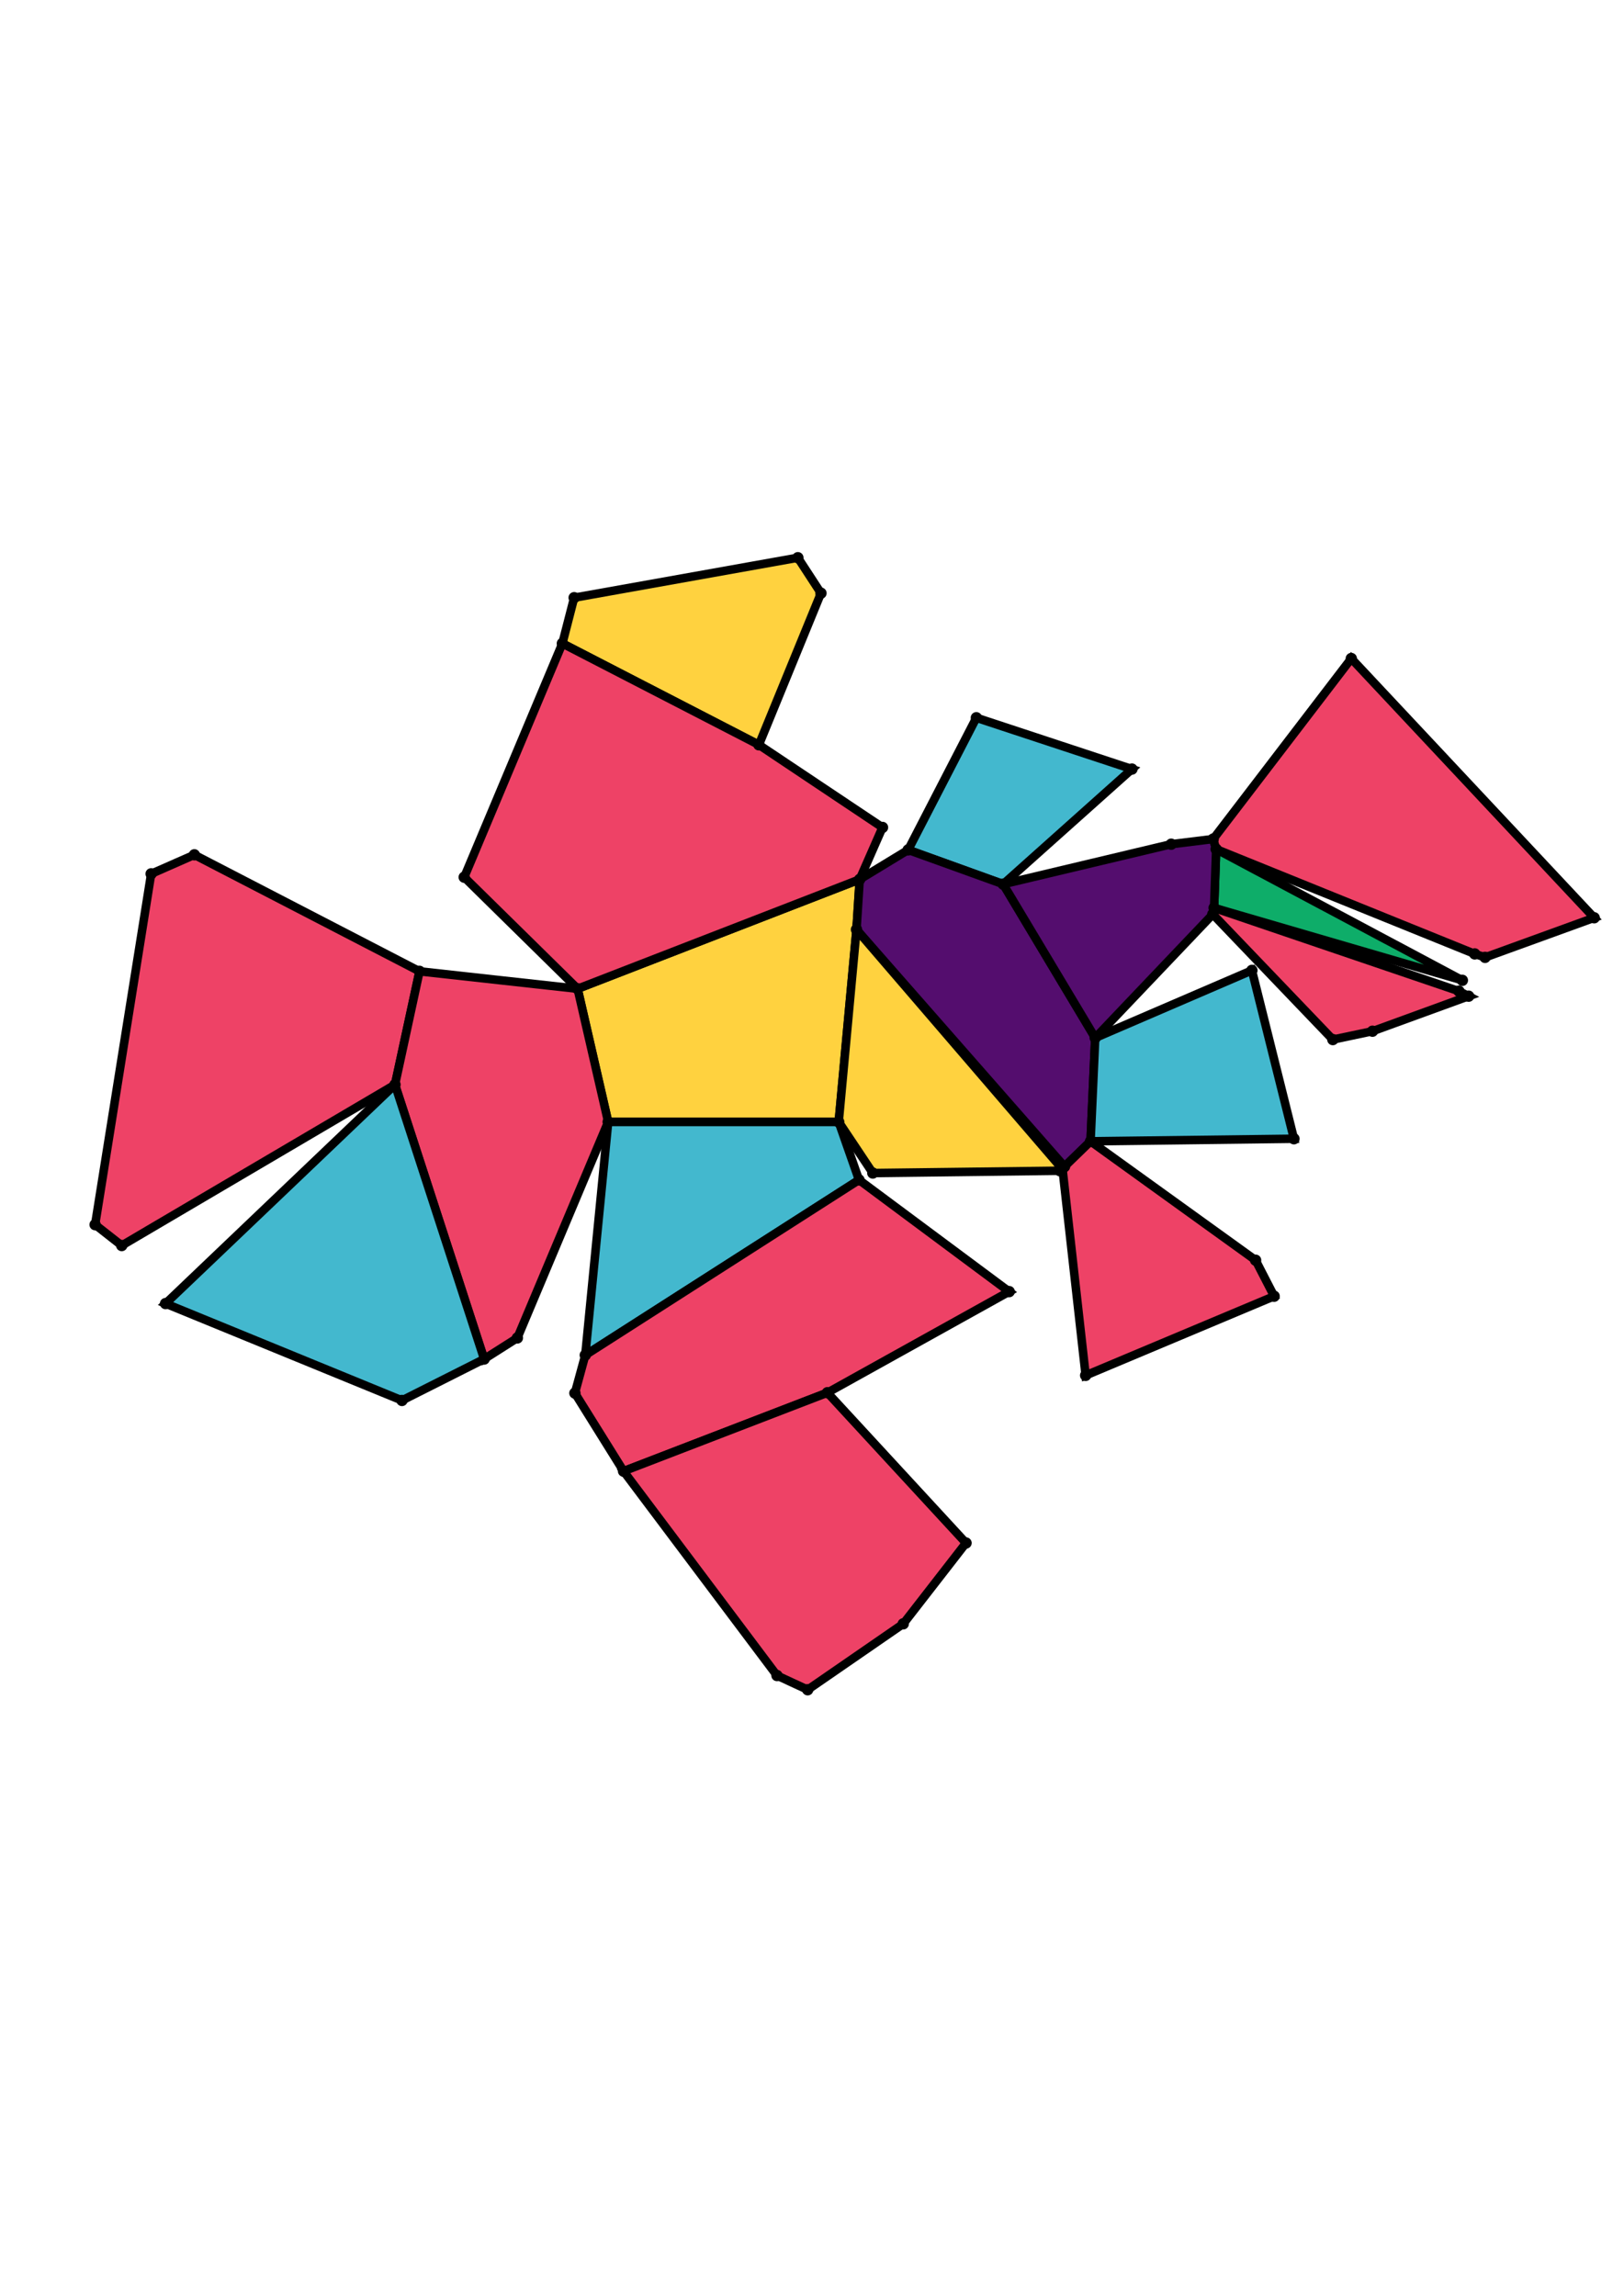 <?xml version="1.0" encoding="UTF-8" standalone="yes"?>
<!DOCTYPE svg PUBLIC "-//W3C//DTD SVG 1.0//EN" "http://www.w3.org/TR/2001/REC-SVG-20010904/DTD/svg10.dtd">
<!-- generated using polymake; Michael Joswig, Georg Loho, Benjamin Lorenz, Rico Raber; license CC BY-NC-SA 3.0; see polymake.org and matchthenet.de -->
<svg height="841pt" id="document" viewBox="0 -488.67 572 488.67" width="595pt" xmlns="http://www.w3.org/2000/svg" xmlns:svg="http://www.w3.org/2000/svg" xmlns:xlink="http://www.w3.org/1999/xlink">
	<title id="document_title">planar_net_</title>
	<polygon points="214.21,-253.469 295.408,-253.469 301.669,-321.227 302.801,-338.889 203.449,-300.369 " style="fill: rgb(255,210,63); fill-opacity: 1; stroke: rgb(0,0,0); stroke-width: 3" />
	<polygon points="428.357,-349.527 427.625,-328.849 515.07,-303.339 " style="fill: rgb(14,173,105); fill-opacity: 1; stroke: rgb(0,0,0); stroke-width: 3" />
	<polygon points="147.757,-306.507 68.458,-347.544 53.235,-340.843 33.5,-217.289 42.876,-209.937 139.126,-266.596 " style="fill: rgb(238,66,102); fill-opacity: 1; stroke: rgb(0,0,0); stroke-width: 3" />
	<polygon points="302.56,-233.05 295.408,-253.469 214.21,-253.469 206.144,-171.348 " style="fill: rgb(67,184,206); fill-opacity: 1; stroke: rgb(0,0,0); stroke-width: 3" />
	<polygon points="469.449,-282.471 483.414,-285.418 517.283,-297.757 513.864,-299.521 427.625,-328.849 427.174,-326.606 " style="fill: rgb(238,66,102); fill-opacity: 1; stroke: rgb(0,0,0); stroke-width: 3" />
	<polygon points="319.871,-349.274 353.342,-337.206 398.694,-377.731 343.892,-395.807 " style="fill: rgb(67,184,206); fill-opacity: 1; stroke: rgb(0,0,0); stroke-width: 3" />
	<polygon points="302.801,-338.889 301.669,-321.227 374.944,-237.752 384.112,-246.654 385.753,-283.077 353.342,-337.206 319.871,-349.274 " style="fill: rgb(84,13,110); fill-opacity: 1; stroke: rgb(0,0,0); stroke-width: 3" />
	<polygon points="353.342,-337.206 385.753,-283.077 427.174,-326.606 427.625,-328.849 428.357,-349.527 427.31,-353.101 412.512,-351.278 " style="fill: rgb(84,13,110); fill-opacity: 1; stroke: rgb(0,0,0); stroke-width: 3" />
	<polygon points="355.458,-193.713 302.56,-233.05 206.144,-171.348 202.49,-157.97 219.633,-130.473 291.432,-158.116 " style="fill: rgb(238,66,102); fill-opacity: 1; stroke: rgb(0,0,0); stroke-width: 3" />
	<polygon points="385.753,-283.077 384.112,-246.654 455.75,-247.547 440.941,-306.841 " style="fill: rgb(67,184,206); fill-opacity: 1; stroke: rgb(0,0,0); stroke-width: 3" />
	<polygon points="214.21,-253.469 203.449,-300.369 147.757,-306.507 139.126,-266.596 170.525,-169.964 182.23,-177.402 " style="fill: rgb(238,66,102); fill-opacity: 1; stroke: rgb(0,0,0); stroke-width: 3" />
	<polygon points="198.076,-421.979 267.29,-386.275 289.158,-439.678 281.019,-452.17 202.224,-438.086 " style="fill: rgb(255,210,63); fill-opacity: 1; stroke: rgb(0,0,0); stroke-width: 3" />
	<polygon points="374.944,-237.752 374.224,-237.009 382.385,-164.208 448.776,-192.087 442.241,-204.775 384.112,-246.654 " style="fill: rgb(238,66,102); fill-opacity: 1; stroke: rgb(0,0,0); stroke-width: 3" />
	<polygon points="301.669,-321.227 295.408,-253.469 307.415,-235.471 373.331,-236.285 374.078,-237 " style="fill: rgb(255,210,63); fill-opacity: 1; stroke: rgb(0,0,0); stroke-width: 3" />
	<polygon points="427.31,-353.101 428.357,-349.527 519.419,-312.647 523.065,-311.421 561.5,-325.368 475.95,-416.672 " style="fill: rgb(238,66,102); fill-opacity: 1; stroke: rgb(0,0,0); stroke-width: 3" />
	<polygon points="291.432,-158.116 219.633,-130.473 273.671,-58.51 284.481,-53.5 318.139,-76.714 340.249,-105.182 " style="fill: rgb(238,66,102); fill-opacity: 1; stroke: rgb(0,0,0); stroke-width: 3" />
	<polygon points="170.525,-169.964 139.126,-266.596 58.314,-189.5 141.589,-155.381 " style="fill: rgb(67,184,206); fill-opacity: 1; stroke: rgb(0,0,0); stroke-width: 3" />
	<polygon points="203.449,-300.369 302.801,-338.889 310.833,-357.184 267.29,-386.275 198.076,-421.979 163.502,-339.657 " style="fill: rgb(238,66,102); fill-opacity: 1; stroke: rgb(0,0,0); stroke-width: 3" />
	<circle cx="214.21" cy="-253.469" r="2" style="fill: rgb(0,0,0)" />
	<circle cx="295.408" cy="-253.469" r="2" style="fill: rgb(0,0,0)" />
	<circle cx="301.669" cy="-321.227" r="2" style="fill: rgb(0,0,0)" />
	<circle cx="302.801" cy="-338.889" r="2" style="fill: rgb(0,0,0)" />
	<circle cx="203.449" cy="-300.369" r="2" style="fill: rgb(0,0,0)" />
	<circle cx="206.144" cy="-171.348" r="2" style="fill: rgb(0,0,0)" />
	<circle cx="302.56" cy="-233.05" r="2" style="fill: rgb(0,0,0)" />
	<circle cx="374.944" cy="-237.752" r="2" style="fill: rgb(0,0,0)" />
	<circle cx="384.112" cy="-246.654" r="2" style="fill: rgb(0,0,0)" />
	<circle cx="385.753" cy="-283.077" r="2" style="fill: rgb(0,0,0)" />
	<circle cx="353.342" cy="-337.206" r="2" style="fill: rgb(0,0,0)" />
	<circle cx="319.871" cy="-349.274" r="2" style="fill: rgb(0,0,0)" />
	<circle cx="147.757" cy="-306.507" r="2" style="fill: rgb(0,0,0)" />
	<circle cx="139.126" cy="-266.596" r="2" style="fill: rgb(0,0,0)" />
	<circle cx="170.525" cy="-169.964" r="2" style="fill: rgb(0,0,0)" />
	<circle cx="182.23" cy="-177.402" r="2" style="fill: rgb(0,0,0)" />
	<circle cx="307.415" cy="-235.471" r="2" style="fill: rgb(0,0,0)" />
	<circle cx="373.331" cy="-236.285" r="2" style="fill: rgb(0,0,0)" />
	<circle cx="374.078" cy="-237" r="2" style="fill: rgb(0,0,0)" />
	<circle cx="310.833" cy="-357.184" r="2" style="fill: rgb(0,0,0)" />
	<circle cx="267.29" cy="-386.275" r="2" style="fill: rgb(0,0,0)" />
	<circle cx="198.076" cy="-421.979" r="2" style="fill: rgb(0,0,0)" />
	<circle cx="163.502" cy="-339.657" r="2" style="fill: rgb(0,0,0)" />
	<circle cx="202.49" cy="-157.97" r="2" style="fill: rgb(0,0,0)" />
	<circle cx="219.633" cy="-130.473" r="2" style="fill: rgb(0,0,0)" />
	<circle cx="291.432" cy="-158.116" r="2" style="fill: rgb(0,0,0)" />
	<circle cx="355.458" cy="-193.713" r="2" style="fill: rgb(0,0,0)" />
	<circle cx="398.694" cy="-377.731" r="2" style="fill: rgb(0,0,0)" />
	<circle cx="343.892" cy="-395.807" r="2" style="fill: rgb(0,0,0)" />
	<circle cx="427.174" cy="-326.606" r="2" style="fill: rgb(0,0,0)" />
	<circle cx="427.625" cy="-328.849" r="2" style="fill: rgb(0,0,0)" />
	<circle cx="428.357" cy="-349.527" r="2" style="fill: rgb(0,0,0)" />
	<circle cx="427.31" cy="-353.101" r="2" style="fill: rgb(0,0,0)" />
	<circle cx="412.512" cy="-351.278" r="2" style="fill: rgb(0,0,0)" />
	<circle cx="455.75" cy="-247.547" r="2" style="fill: rgb(0,0,0)" />
	<circle cx="440.941" cy="-306.841" r="2" style="fill: rgb(0,0,0)" />
	<circle cx="374.224" cy="-237.009" r="2" style="fill: rgb(0,0,0)" />
	<circle cx="382.385" cy="-164.208" r="2" style="fill: rgb(0,0,0)" />
	<circle cx="448.776" cy="-192.087" r="2" style="fill: rgb(0,0,0)" />
	<circle cx="442.241" cy="-204.775" r="2" style="fill: rgb(0,0,0)" />
	<circle cx="68.458" cy="-347.544" r="2" style="fill: rgb(0,0,0)" />
	<circle cx="53.235" cy="-340.843" r="2" style="fill: rgb(0,0,0)" />
	<circle cx="33.5" cy="-217.289" r="2" style="fill: rgb(0,0,0)" />
	<circle cx="42.876" cy="-209.937" r="2" style="fill: rgb(0,0,0)" />
	<circle cx="58.314" cy="-189.5" r="2" style="fill: rgb(0,0,0)" />
	<circle cx="141.589" cy="-155.381" r="2" style="fill: rgb(0,0,0)" />
	<circle cx="289.158" cy="-439.678" r="2" style="fill: rgb(0,0,0)" />
	<circle cx="281.019" cy="-452.17" r="2" style="fill: rgb(0,0,0)" />
	<circle cx="202.224" cy="-438.086" r="2" style="fill: rgb(0,0,0)" />
	<circle cx="273.671" cy="-58.51" r="2" style="fill: rgb(0,0,0)" />
	<circle cx="284.481" cy="-53.5" r="2" style="fill: rgb(0,0,0)" />
	<circle cx="318.139" cy="-76.714" r="2" style="fill: rgb(0,0,0)" />
	<circle cx="340.249" cy="-105.182" r="2" style="fill: rgb(0,0,0)" />
	<circle cx="515.07" cy="-303.339" r="2" style="fill: rgb(0,0,0)" />
	<circle cx="469.449" cy="-282.471" r="2" style="fill: rgb(0,0,0)" />
	<circle cx="483.414" cy="-285.418" r="2" style="fill: rgb(0,0,0)" />
	<circle cx="517.283" cy="-297.757" r="2" style="fill: rgb(0,0,0)" />
	<circle cx="513.864" cy="-299.521" r="2" style="fill: rgb(0,0,0)" />
	<circle cx="519.419" cy="-312.647" r="2" style="fill: rgb(0,0,0)" />
	<circle cx="523.065" cy="-311.421" r="2" style="fill: rgb(0,0,0)" />
	<circle cx="561.5" cy="-325.368" r="2" style="fill: rgb(0,0,0)" />
	<circle cx="475.95" cy="-416.672" r="2" style="fill: rgb(0,0,0)" />
	<!-- 
	Generated using the Perl SVG Module V2.64
	by Ronan Oger
	Info: http://www.roitsystems.com/
 -->
</svg>
